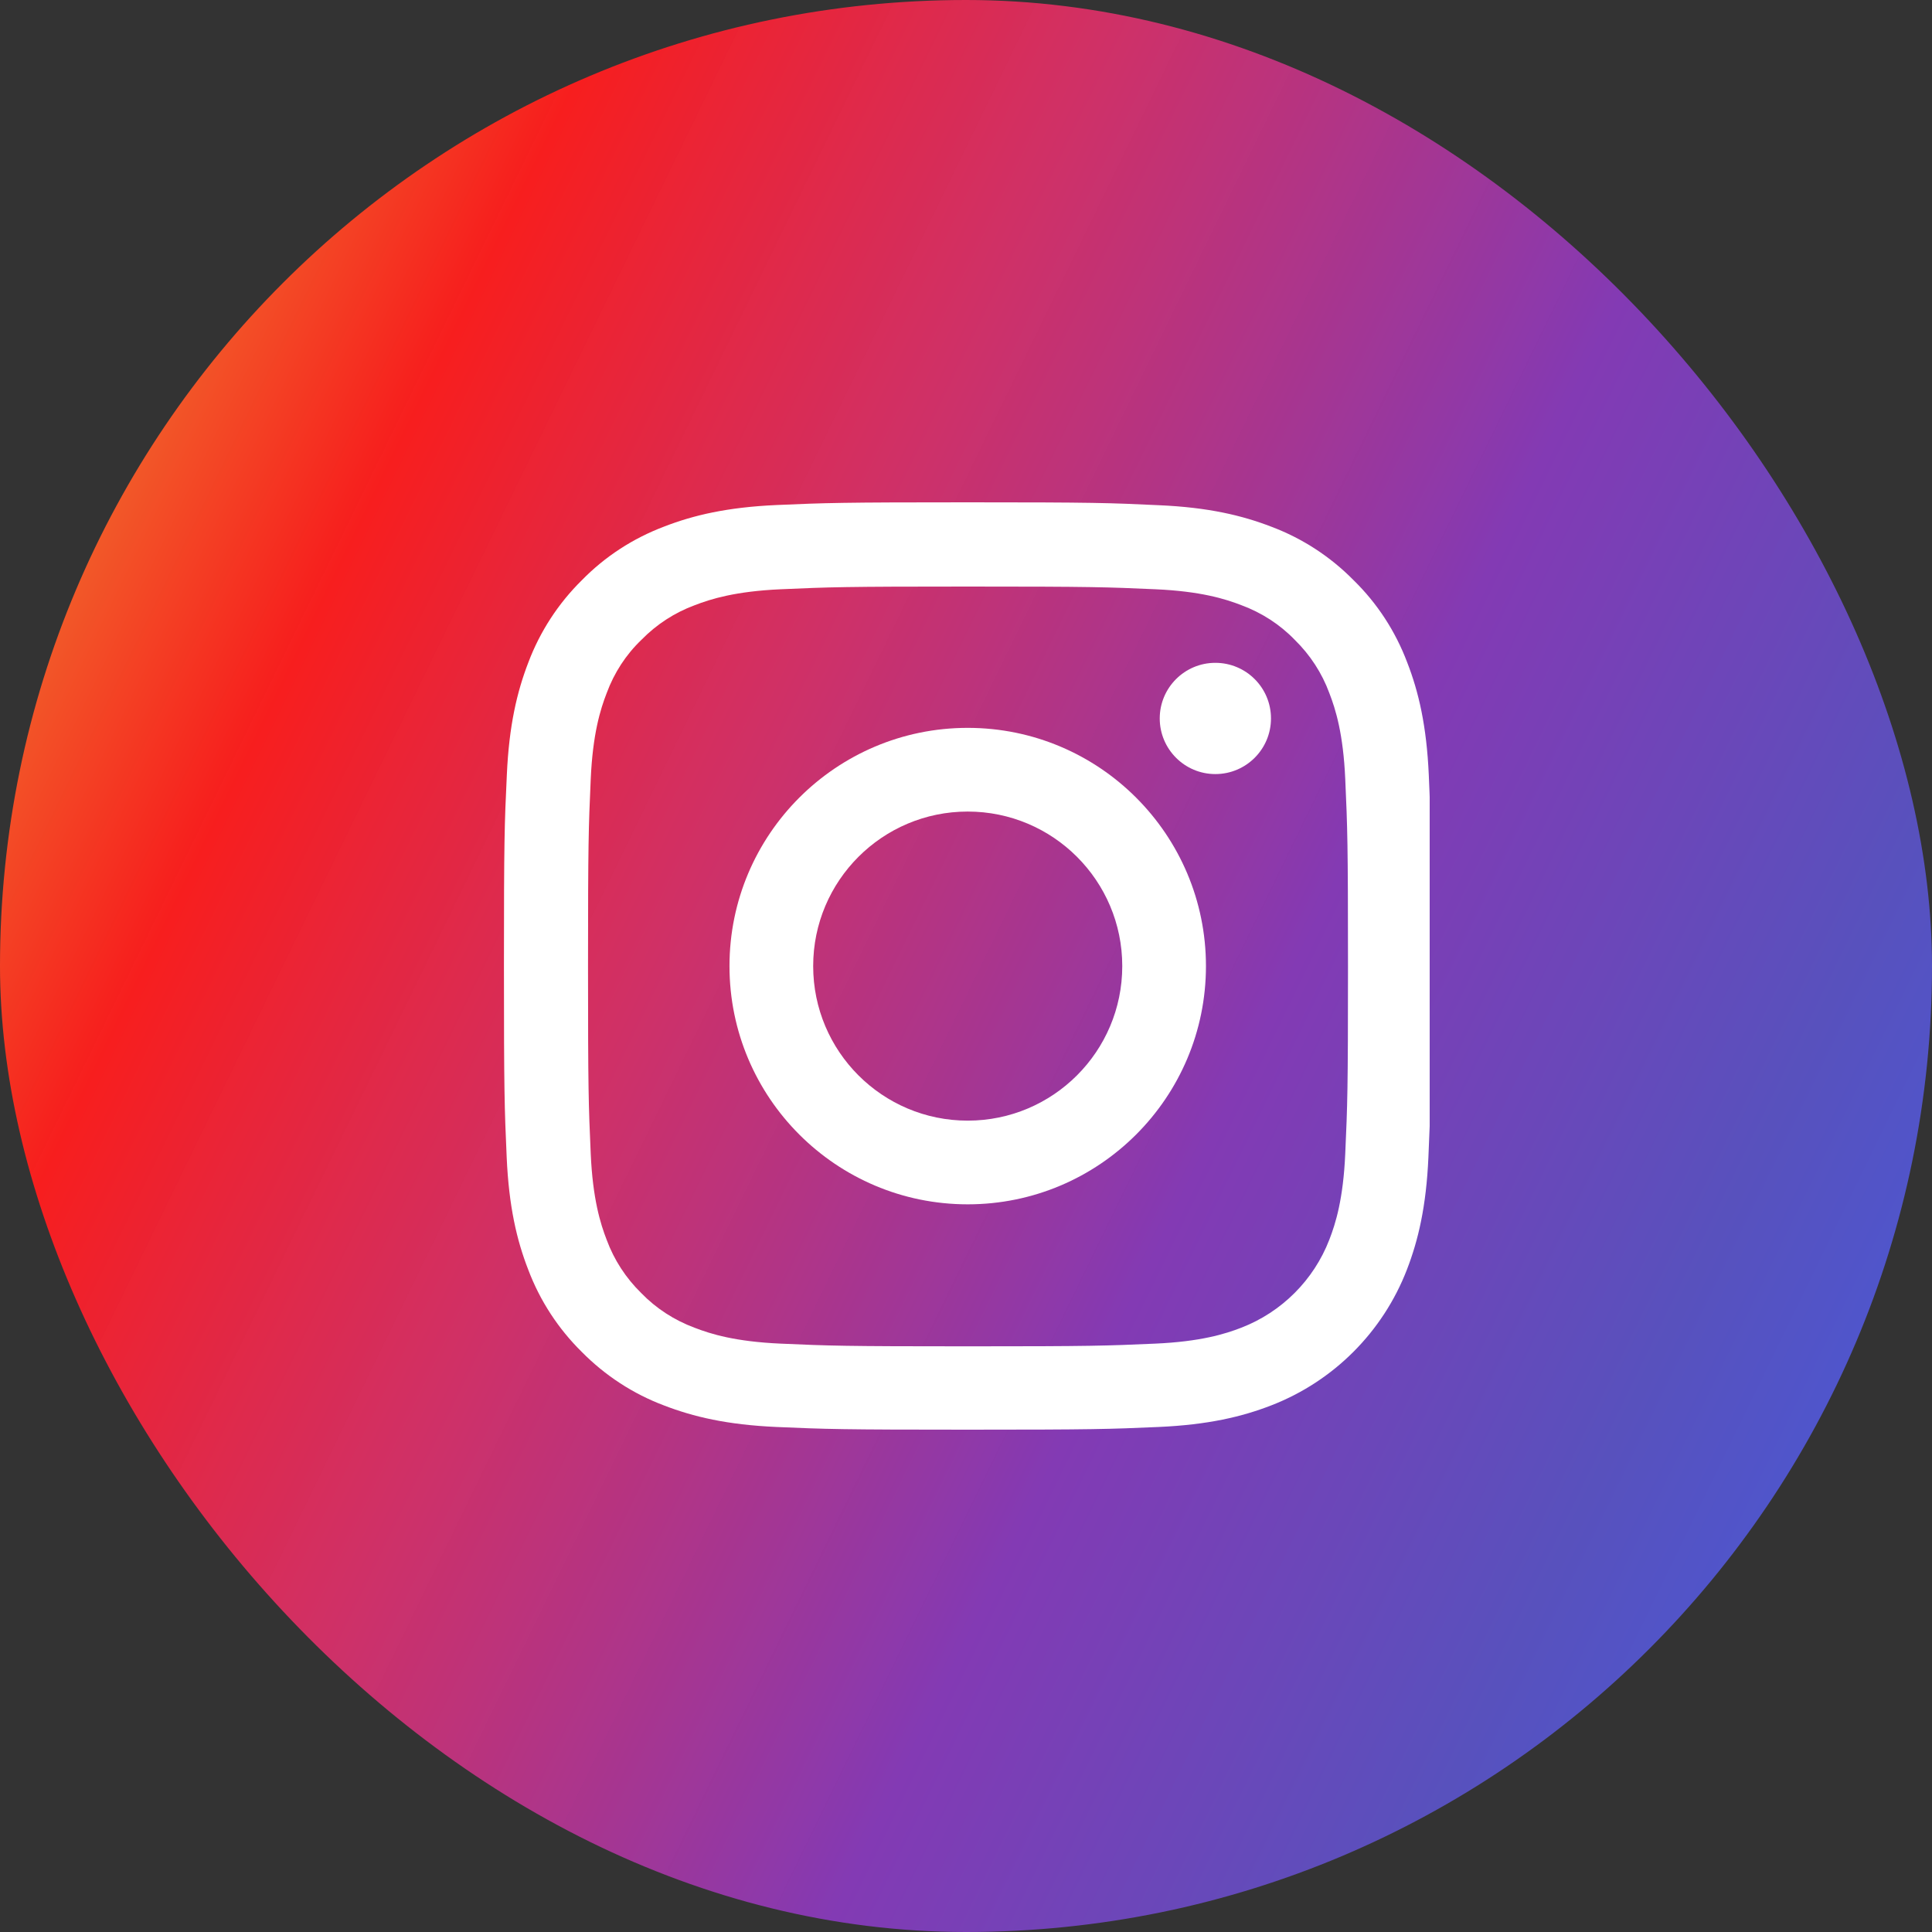 <svg width="50" height="50" viewBox="0 0 50 50" fill="none" xmlns="http://www.w3.org/2000/svg">
<rect x="0" y="0" width="50" height="50" fill="#333333" stroke="none"/>
<rect width="50" height="50" rx="25" fill="url(#paint0_linear)"/>
<g clip-path="url(#clip0)">
<path d="M36.977 20.056C36.92 18.781 36.714 17.904 36.419 17.145C36.114 16.338 35.645 15.616 35.031 15.016C34.431 14.406 33.704 13.933 32.907 13.633C32.143 13.338 31.271 13.131 29.996 13.075C28.711 13.014 28.303 13 25.045 13C21.786 13 21.378 13.014 20.098 13.07C18.823 13.127 17.947 13.333 17.187 13.628C16.381 13.933 15.659 14.402 15.058 15.016C14.449 15.616 13.976 16.343 13.675 17.14C13.38 17.904 13.174 18.776 13.117 20.051C13.056 21.336 13.042 21.744 13.042 25.002C13.042 28.261 13.056 28.669 13.113 29.949C13.169 31.224 13.375 32.1 13.671 32.86C13.976 33.667 14.449 34.389 15.058 34.989C15.659 35.598 16.385 36.072 17.182 36.372C17.947 36.667 18.818 36.873 20.094 36.93C21.374 36.986 21.782 37 25.04 37C28.299 37 28.706 36.986 29.986 36.93C31.262 36.873 32.138 36.667 32.898 36.372C34.511 35.748 35.786 34.473 36.41 32.86C36.705 32.096 36.911 31.224 36.967 29.949C37.024 28.669 37.038 28.261 37.038 25.002C37.038 21.744 37.033 21.336 36.977 20.056ZM34.815 29.855C34.764 31.027 34.567 31.66 34.403 32.082C34 33.127 33.17 33.957 32.124 34.361C31.702 34.525 31.065 34.721 29.897 34.773C28.631 34.829 28.252 34.843 25.049 34.843C21.847 34.843 21.463 34.829 20.201 34.773C19.029 34.721 18.396 34.525 17.974 34.361C17.454 34.168 16.981 33.863 16.596 33.465C16.198 33.076 15.893 32.607 15.701 32.087C15.537 31.665 15.34 31.027 15.288 29.86C15.232 28.594 15.218 28.214 15.218 25.012C15.218 21.809 15.232 21.425 15.288 20.164C15.34 18.992 15.537 18.359 15.701 17.937C15.893 17.416 16.198 16.943 16.601 16.558C16.99 16.16 17.459 15.855 17.979 15.663C18.401 15.499 19.039 15.302 20.206 15.25C21.472 15.194 21.852 15.18 25.054 15.18C28.261 15.18 28.641 15.194 29.902 15.25C31.074 15.302 31.707 15.499 32.129 15.663C32.649 15.855 33.123 16.16 33.507 16.558C33.906 16.948 34.211 17.416 34.403 17.937C34.567 18.359 34.764 18.996 34.815 20.164C34.872 21.43 34.886 21.809 34.886 25.012C34.886 28.214 34.872 28.589 34.815 29.855Z" fill="white"/>
<path d="M25.044 18.837C21.641 18.837 18.879 21.599 18.879 25.002C18.879 28.406 21.641 31.168 25.044 31.168C28.448 31.168 31.21 28.406 31.21 25.002C31.21 21.599 28.448 18.837 25.044 18.837ZM25.044 29.002C22.836 29.002 21.045 27.211 21.045 25.002C21.045 22.794 22.836 21.003 25.044 21.003C27.253 21.003 29.044 22.794 29.044 25.002C29.044 27.211 27.253 29.002 25.044 29.002V29.002Z" fill="white"/>
<path d="M32.893 18.593C32.893 19.388 32.249 20.033 31.453 20.033C30.659 20.033 30.014 19.388 30.014 18.593C30.014 17.798 30.659 17.154 31.453 17.154C32.249 17.154 32.893 17.798 32.893 18.593V18.593Z" fill="white"/>
</g>
<defs>
<linearGradient id="paint0_linear" x1="50" y1="50" x2="-10.1" y2="20.758" gradientUnits="userSpaceOnUse">
<stop stop-color="#405DE6"/>
<stop offset="0.193" stop-color="#5851BD"/>
<stop offset="0.385" stop-color="#833AB4"/>
<stop offset="0.609" stop-color="#E1306C" stop-opacity="0.9"/>
<stop offset="0.786" stop-color="#FD1D1D" stop-opacity="0.97"/>
<stop offset="1" stop-color="#EAAD38"/>
</linearGradient>
<clipPath id="clip0">
<rect width="24" height="24" fill="white" transform="translate(13 13)"/>
</clipPath>
</defs>
</svg>
